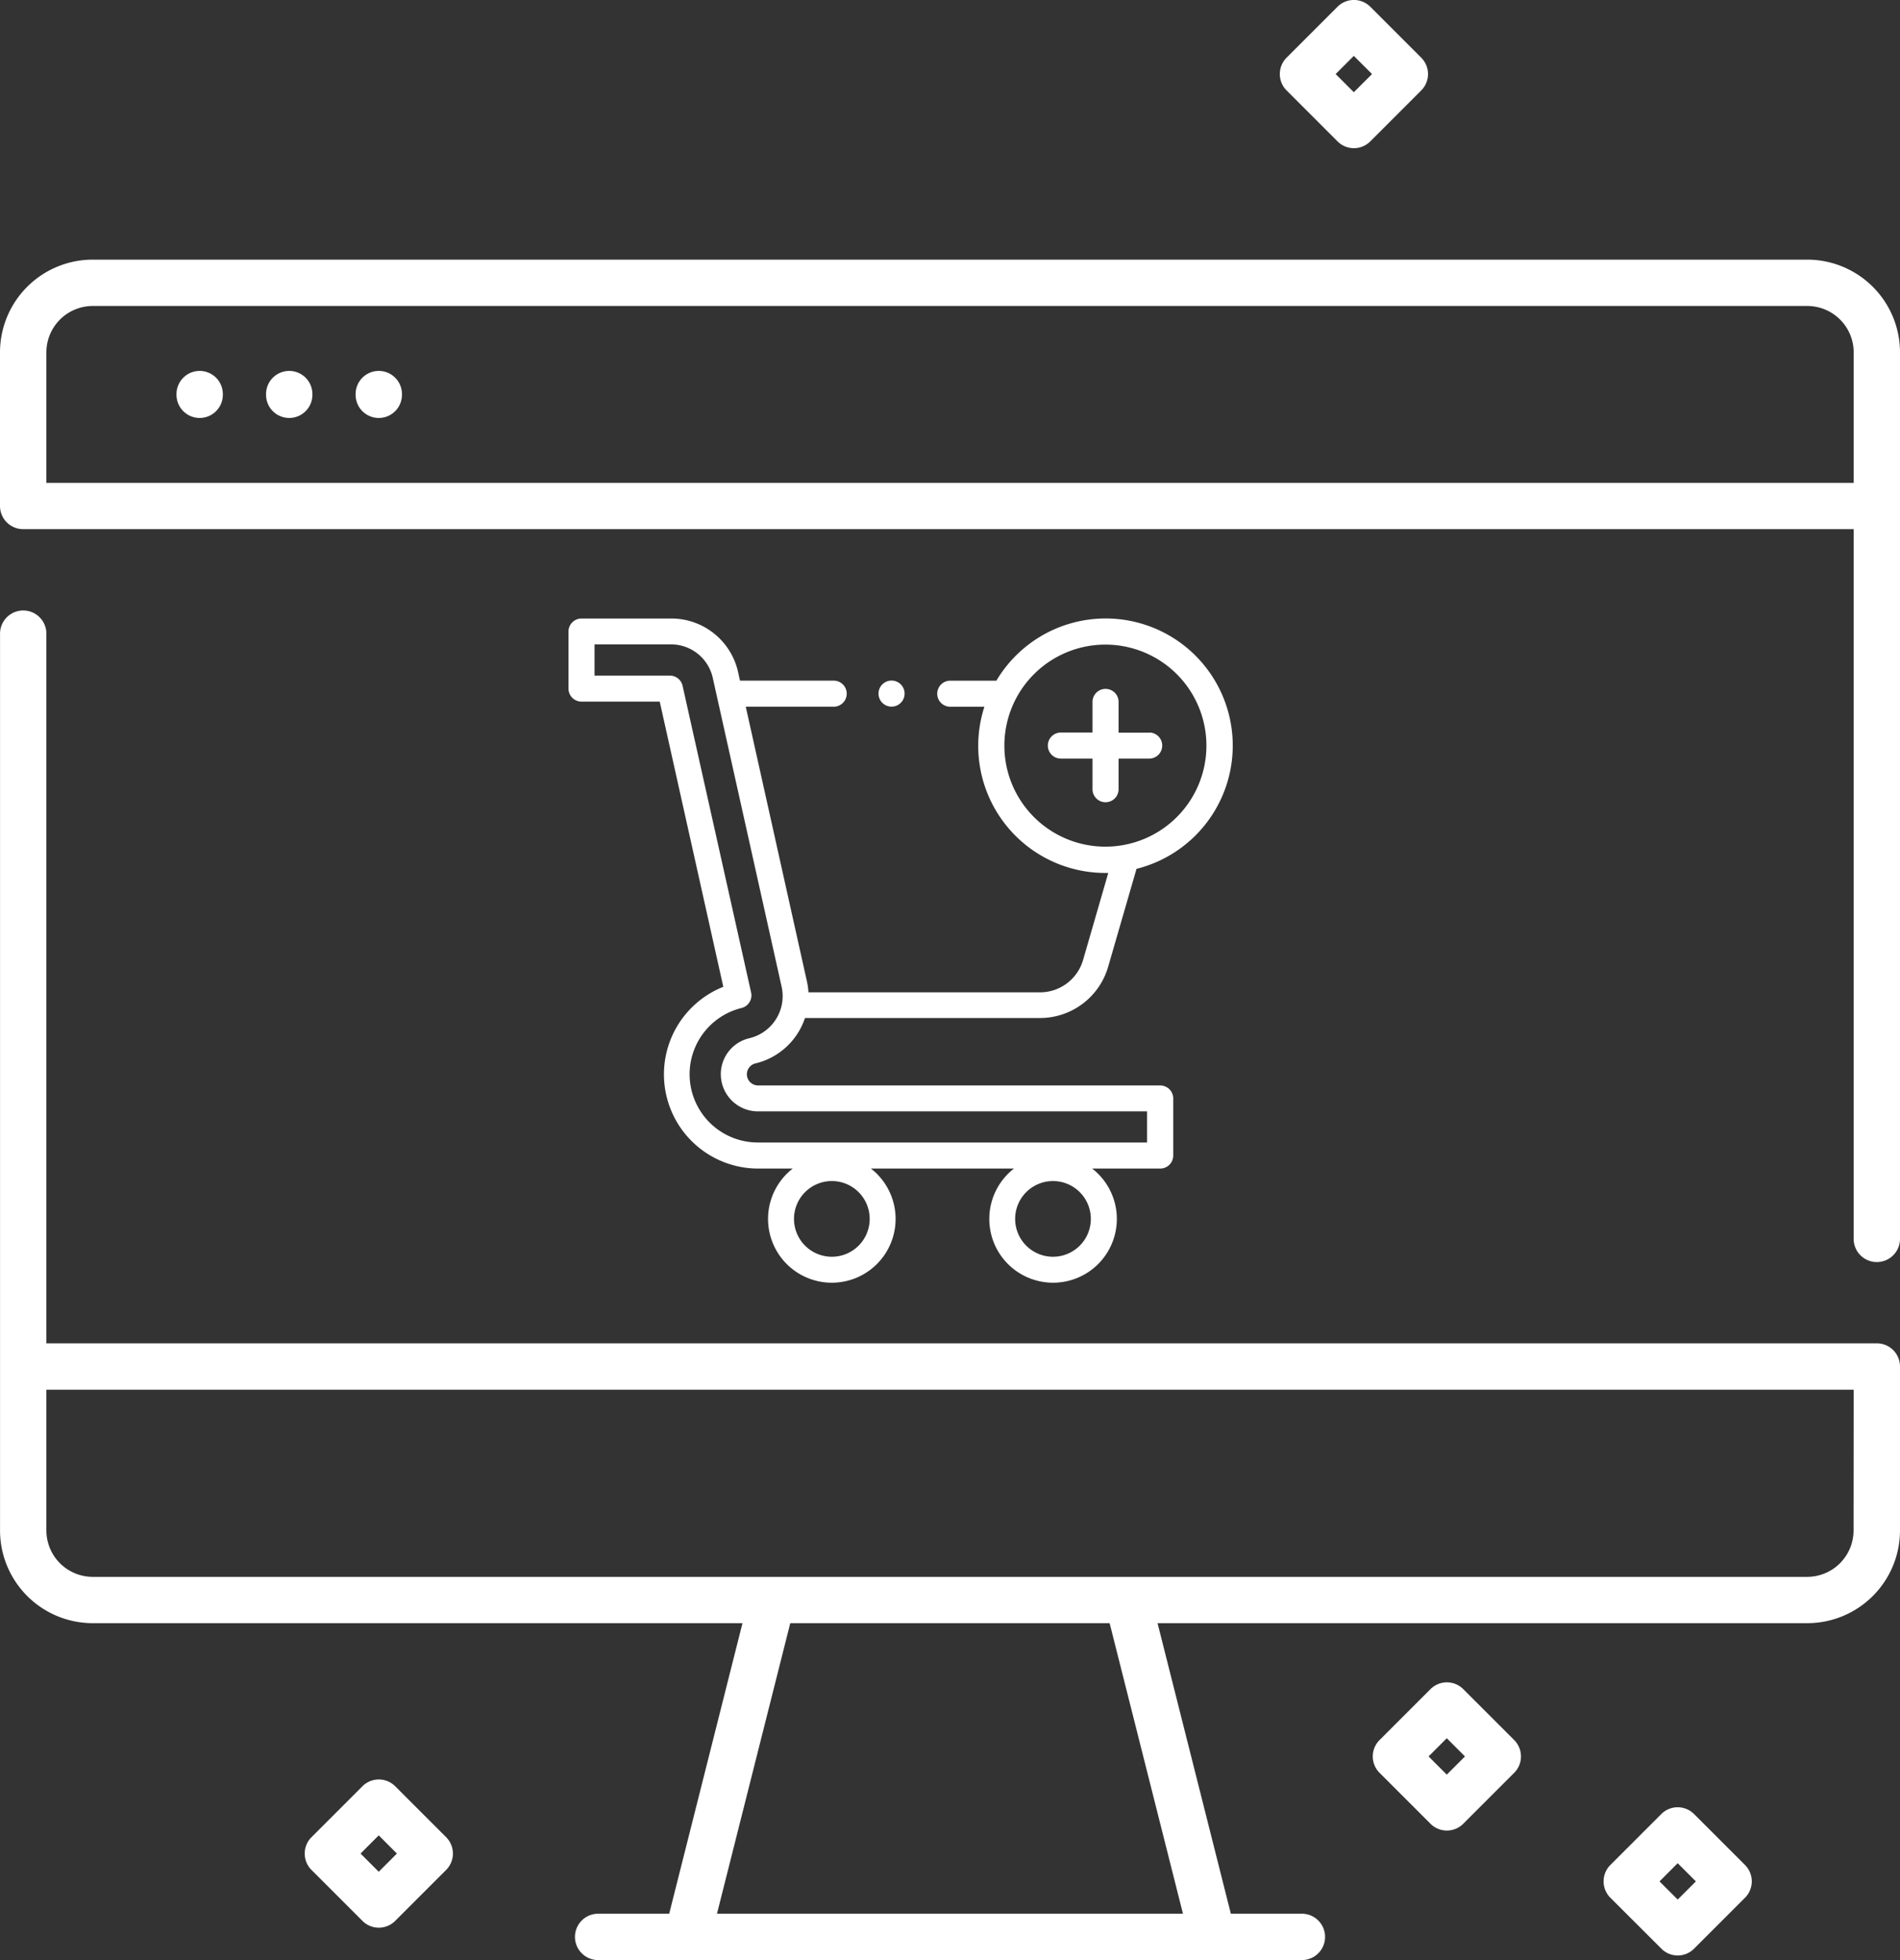 <svg xmlns="http://www.w3.org/2000/svg" id="Group_34" width="96.594" height="99.649" data-name="Group 34" viewBox="0 0 96.594 99.649"><rect x="0" y="0" width="96.594" height="99.649" fill="#333333" stroke="none"/><g id="_404-error" data-name="404-error" transform="translate(0 0)"><g id="Group_32" data-name="Group 32" transform="translate(0 13.2)"><path id="Path_245" fill="#fff" d="M90.261,124.555a1.178,1.178,0,0,0-1.178,1.178v.035a1.178,1.178,0,0,0,2.356,0v-.035A1.178,1.178,0,0,0,90.261,124.555Z" data-name="Path 245" transform="translate(-80.11 -118.897)"/><path id="Path_246" fill="#fff" d="M109.586,124.555a1.178,1.178,0,0,0-1.178,1.178v.035a1.178,1.178,0,0,0,2.356,0v-.035a1.178,1.178,0,0,0-1.178-1.178Z" data-name="Path 246" transform="translate(-94.882 -118.897)"/><path id="Path_247" fill="#fff" d="M128.91,124.555a1.178,1.178,0,0,0-1.178,1.178v.035a1.178,1.178,0,0,0,2.356,0v-.035A1.178,1.178,0,0,0,128.91,124.555Z" data-name="Path 247" transform="translate(-109.653 -118.897)"/><path id="Path_248" fill="#fff" d="M142.882,100.541H55.714A4.717,4.717,0,0,0,51,105.253v7.812a1.178,1.178,0,0,0,1.178,1.178h93.06v36.083a1.178,1.178,0,0,0,2.356,0V105.261A4.717,4.717,0,0,0,142.882,100.541Zm2.356,11.349H53.358v-6.637a2.359,2.359,0,0,1,2.356-2.356h87.169a2.359,2.359,0,0,1,2.356,2.356Z" data-name="Path 248" transform="translate(-51 -100.541)"/><path id="Path_249" fill="#fff" d="M146.415,213.511H53.357v-36.08a1.178,1.178,0,1,0-2.356,0v45.595a4.717,4.717,0,0,0,4.712,4.712H88.746L85.02,242.51H81.408a1.178,1.178,0,1,0,0,2.356h35.778a1.178,1.178,0,0,0,0-2.356h-3.612l-3.726-14.772h33.033a4.717,4.717,0,0,0,4.712-4.712v-8.337a1.178,1.178,0,0,0-1.178-1.178Zm-35.275,29H87.449l3.726-14.772h16.237Zm34.092-19.484a2.359,2.359,0,0,1-2.356,2.356H55.713a2.359,2.359,0,0,1-2.356-2.356v-7.159h91.88Z" data-name="Path 249" transform="translate(-50.999 -158.416)"/></g><path id="Path_262" fill="#fff" d="M330.91,52.04a1.175,1.175,0,0,1-.828-.345l-2.59-2.59a1.178,1.178,0,0,1,0-1.665l2.59-2.59a1.178,1.178,0,0,1,1.665,0l2.59,2.59a1.178,1.178,0,0,1,0,1.665l-2.59,2.59A1.175,1.175,0,0,1,330.91,52.04Zm-.924-3.768.924.924.925-.924-.925-.924Z" data-name="Path 262" transform="translate(-262.083 -44.507)"/><path id="Path_263" fill="#fff" d="M120.5,436.058a1.173,1.173,0,0,1-.828-.345l-2.59-2.59a1.178,1.178,0,0,1,0-1.665l2.59-2.59a1.178,1.178,0,0,1,1.665,0l2.59,2.59a1.178,1.178,0,0,1,0,1.665l-2.59,2.59a1.173,1.173,0,0,1-.837.345Zm-.924-3.768.924.925.924-.925-.924-.925Z" data-name="Path 263" transform="translate(-101.246 -338.055)"/><path id="Path_264" fill="#fff" d="M350.976,415.086a1.173,1.173,0,0,1-.828-.345l-2.59-2.59a1.178,1.178,0,0,1,0-1.665l2.59-2.59a1.178,1.178,0,0,1,1.665,0l2.59,2.59a1.178,1.178,0,0,1,0,1.665l-2.59,2.59a1.173,1.173,0,0,1-.837.345Zm-.925-3.768.925.925.925-.925-.925-.925Z" data-name="Path 264" transform="translate(-277.423 -322.021)"/><path id="Path_265" fill="#fff" d="M400.8,442.059a1.173,1.173,0,0,1-.828-.345l-2.595-2.591a1.178,1.178,0,0,1,0-1.665l2.59-2.59a1.178,1.178,0,0,1,1.665,0l2.59,2.59a1.178,1.178,0,0,1,0,1.665l-2.59,2.59A1.174,1.174,0,0,1,400.8,442.059Zm-.924-3.767.924.924.925-.924-.925-.925Z" data-name="Path 265" transform="translate(-315.508 -342.642)"/></g><g id="XMLID_1983_" transform="translate(28.901 31.443)"><g id="XMLID_287_" transform="translate(0 0)"><path id="XMLID_389_" fill="#fff" d="M9.5,22.628a3.516,3.516,0,0,0,2.523-2.31H23.984a3.608,3.608,0,0,0,3.449-2.595l1.445-4.989a6.461,6.461,0,1,0-7.124-9.566H19.384a.663.663,0,0,0,0,1.325h1.761a6.461,6.461,0,0,0,6.153,8.45h.144l-1.282,4.43a2.283,2.283,0,0,1-2.182,1.64H12.2a3.489,3.489,0,0,0-.076-.548L9.013,4.491h4.444a.663.663,0,1,0,0-1.325H8.72l-.094-.421A3.479,3.479,0,0,0,5.2.007H.663A.663.663,0,0,0,0,.659V3.569a.663.663,0,0,0,.663.663H4.639l3.232,14.5a4.79,4.79,0,0,0,1.769,9.24H11.4a3.242,3.242,0,1,0,3.976,0h7.272a3.242,3.242,0,1,0,3.976,0h3.458a.663.663,0,0,0,.663-.663v-2.9a.663.663,0,0,0-.663-.663H9.633a.568.568,0,0,1-.129-1.12ZM22.16,6.47A5.136,5.136,0,1,1,27.3,11.606,5.136,5.136,0,0,1,22.16,6.47ZM13.389,32.455a1.924,1.924,0,1,1,1.924-1.924,1.924,1.924,0,0,1-1.924,1.924Zm11.243,0a1.924,1.924,0,1,1,1.924-1.924,1.924,1.924,0,0,1-1.924,1.924ZM7.745,23.177a1.889,1.889,0,0,0,1.887,1.887H29.415v1.582H9.633A3.469,3.469,0,0,1,8.8,19.808a.663.663,0,0,0,.485-.784L5.8,3.424a.663.663,0,0,0-.644-.515H1.325V1.322H5.2A2.175,2.175,0,0,1,7.338,3.037l3.5,15.7A2.2,2.2,0,0,1,9.2,21.344a1.879,1.879,0,0,0-1.456,1.837Z" transform="translate(0 -0.005)"/><path id="XMLID_1053_" fill="#fff" d="M239.673,49.325a.663.663,0,1,0-.466-.194.663.663,0,0,0,.466.194Z" transform="translate(-223.251 -44.842)"/><path id="XMLID_1058_" fill="#fff" d="M375.161,56.252h-1.582V54.663a.663.663,0,0,0-1.325,0v1.582h-1.582a.663.663,0,1,0,0,1.325h1.582v1.582a.663.663,0,0,0,1.325,0V57.57h1.582a.663.663,0,0,0,0-1.325Z" transform="translate(-345.613 -50.446)"/></g></g></svg>